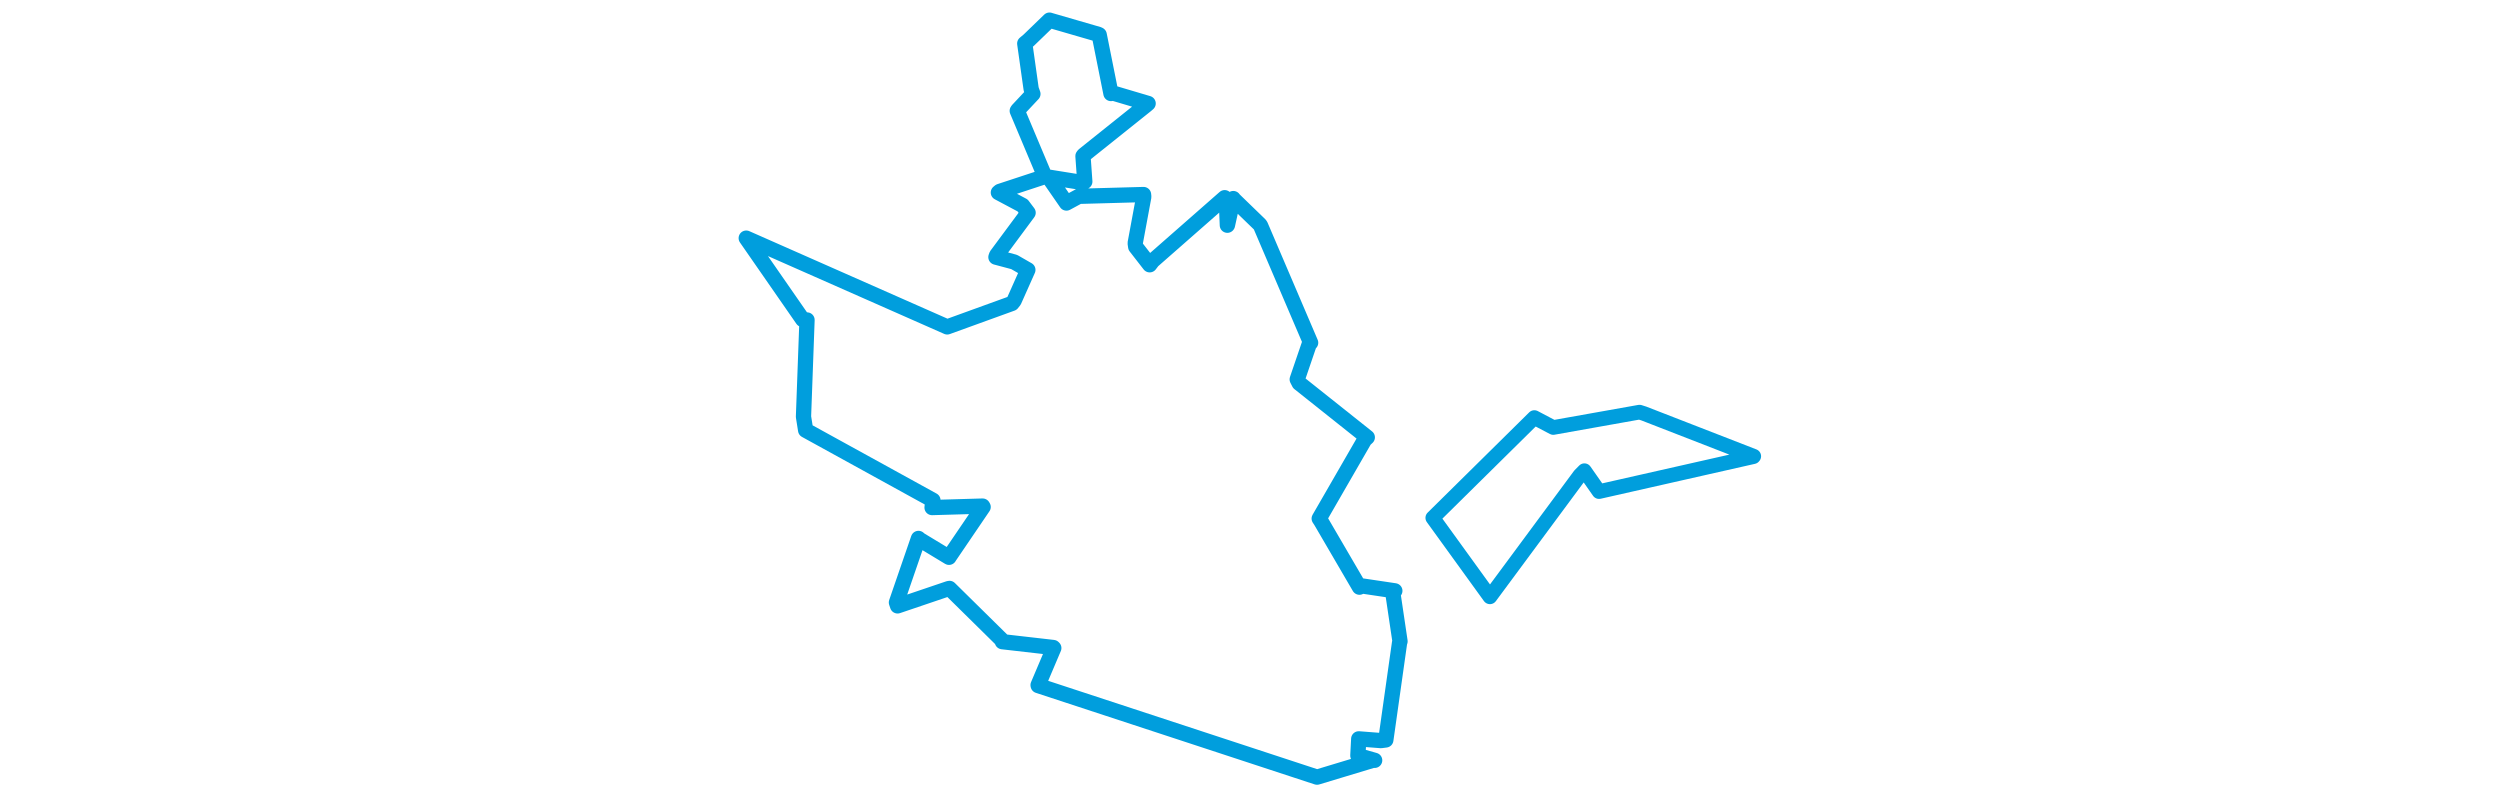 <svg viewBox="0 0 419.117 318.905" width="1000" xmlns="http://www.w3.org/2000/svg"><polygon points="8.053,95.257 30.631,127.799 32.368,127.987 30.955,166.68 31.815,172.086 82.725,200.108 82.383,203.02 102.604,202.435 102.813,202.782 89.173,222.857 89.158,222.917 77.543,215.89 76.949,215.375 68.129,240.983 68.588,242.353 88.94,235.456 89.359,235.367 110.395,256.096 110.49,256.67 130.853,259.001 131.078,259.218 124.796,274.018 124.835,274.228 236.158,310.786 236.384,310.853 258.974,304.03 259.421,304.132 252.704,302.241 253.056,295.544 261.928,296.232 263.886,295.977 269.386,257.067 269.566,256.542 266.596,236.54 267.489,236.332 253.936,234.31 253.341,234.868 237.869,208.358 237.244,207.419 255.409,175.926 256.474,174.942 229.226,153.265 228.448,151.745 233.443,137.11 233.81,137.095 213.774,90.241 213.483,89.818 203.089,79.751 202.875,79.432 200.541,90.034 200.501,90.088 200.162,81.764 199.422,79.079 170.614,104.366 169.434,105.909 163.835,98.708 163.634,97.266 167.066,78.721 166.976,77.814 141.083,78.529 136.142,81.211 129.549,71.677 128.676,70.787 142.686,73.037 143.477,72.638 142.747,62.438 143.077,62.008 167.999,42.086 168.811,41.384 154.725,37.206 153.941,37.407 149.241,13.919 149.015,13.774 129.599,8.141 129.355,8.053 121.044,16.087 119.46,17.411 122.025,35.626 122.719,37.572 116.715,43.974 116.46,44.343 127.328,70.17 127.749,70.54 109.465,76.558 108.908,77.015 118.598,82.171 120.799,85.09 108.192,102.108 107.93,102.855 115.225,104.798 120.7,107.947 115.181,120.335 114.341,121.375 88.987,130.564 88.452,130.761 8.053,95.257" stroke="#009edd" stroke-width="6.106px" fill="none" stroke-linejoin="round" vector-effect="non-scaling-stroke"></polygon><polygon points="282.671,207.134 305.506,238.704 305.532,238.732 341.501,190.122 343.324,188.277 349.181,196.641 410.916,182.674 411.064,182.495 367.114,165.413 365.36,164.855 330.864,170.999 323.303,167.022 282.671,207.134" stroke="#009edd" stroke-width="5.859px" fill="none" stroke-linejoin="round" vector-effect="non-scaling-stroke"></polygon></svg>